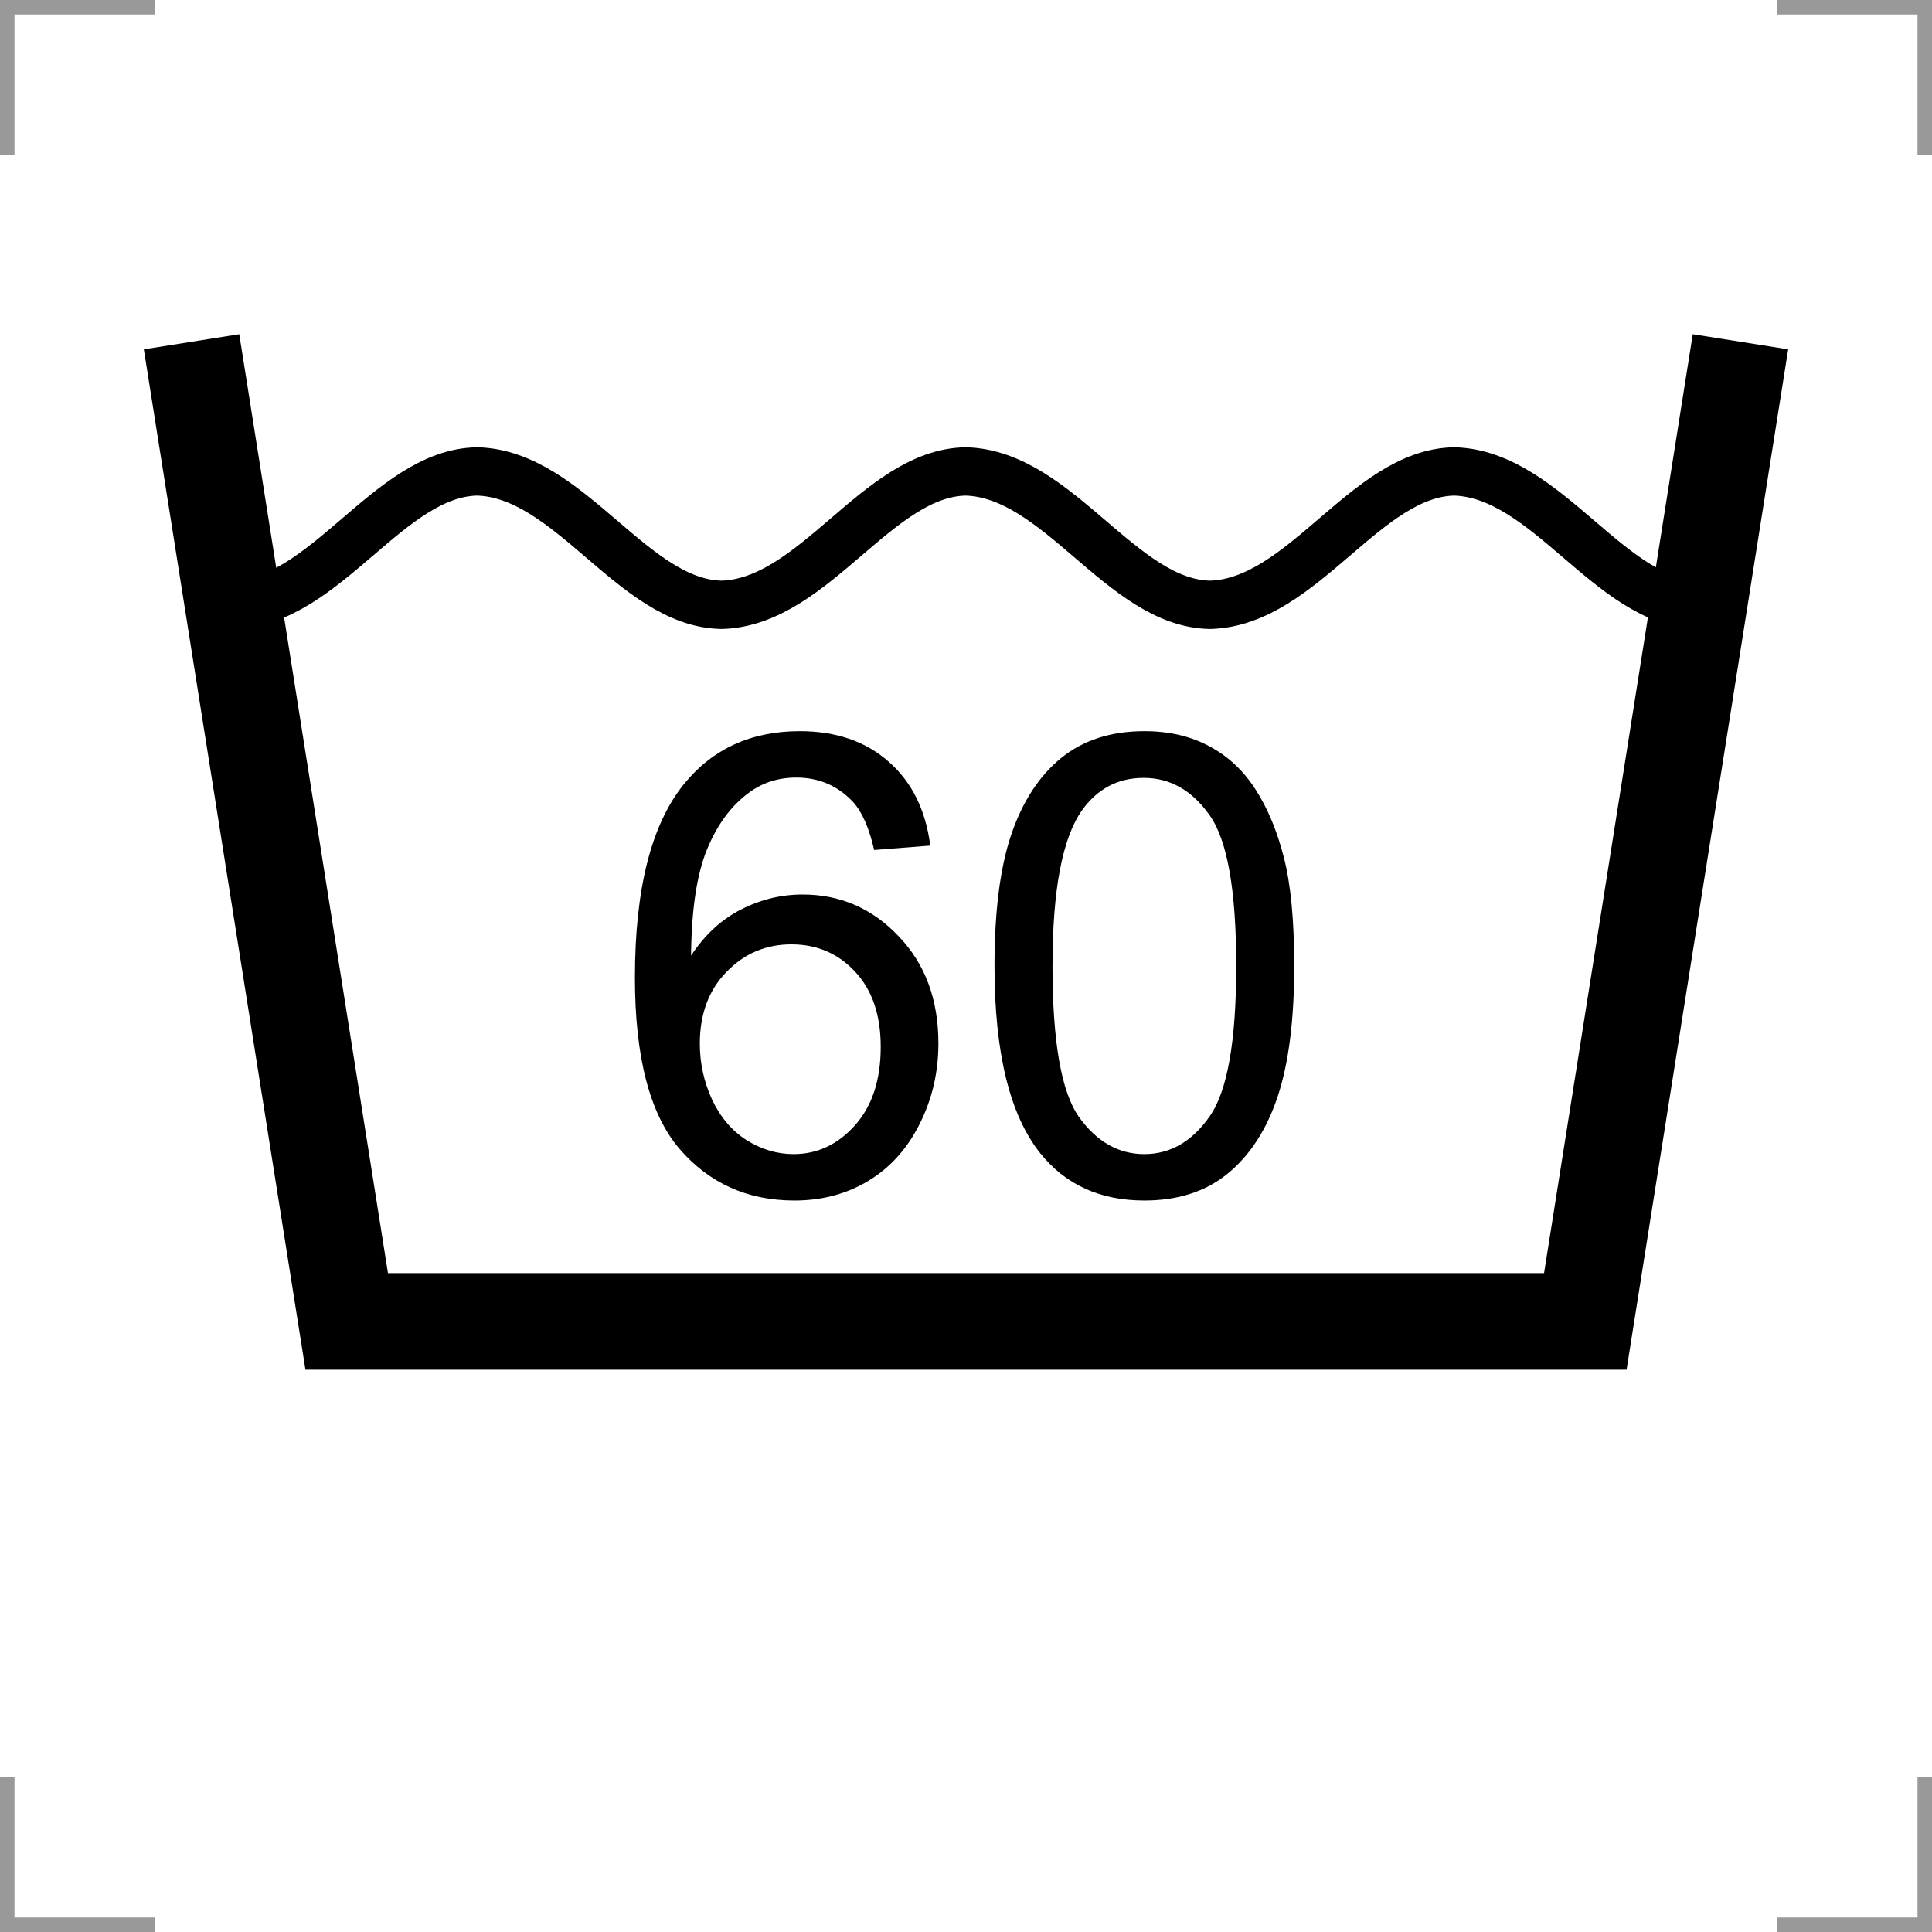 <?xml version="1.0" encoding="UTF-8"?>
<svg width="200" height="200" version="1.1" xmlns="http://www.w3.org/2000/svg">
 <g fill="none">
  <g stroke="#999" stroke-width="3">
   <path d="m0 16v-16h16"/>
   <path d="m200 16v-16h-16"/>
   <path d="m0 184v16h16"/>
   <path d="m200 184v16h-16"/>
  </g>
  <path d="m19.829 35.381 16.062 101.41h128.22l16.062-101.41" stroke="#000" stroke-width="10"/>
  <path d="m24.142 62.61c9.613-0.271 16.112-13.684 25.286-13.807 9.607 0.285 16.117 13.673 25.286 13.807 9.613-0.271 16.112-13.684 25.286-13.807 9.607 0.285 16.117 13.673 25.286 13.807 9.613-0.271 16.112-13.684 25.286-13.807 9.607 0.285 16.117 13.673 25.286 13.807" stroke="#000" stroke-width="5"/>
 </g>
 <path d="m96.3 87.537-5.809 0.454q-0.779-3.44-2.207-4.998-2.369-2.499-5.842-2.499-2.791 0-4.901 1.558-2.759 2.012-4.349 5.875-1.59 3.862-1.655 11.002 2.11-3.213 5.16-4.771t6.394-1.558q5.842 0 9.931 4.317 4.122 4.284 4.122 11.1 0 4.479-1.947 8.341-1.915 3.83-5.29 5.875t-7.66 2.045q-7.303 0-11.911-5.355-4.609-5.388-4.609-17.721 0-13.794 5.096-20.058 4.446-5.452 11.976-5.452 5.615 0 9.185 3.148 3.603 3.148 4.317 8.698zm-23.855 20.512q0 3.018 1.266 5.777 1.298 2.759 3.603 4.219 2.304 1.428 4.836 1.428 3.7 0 6.361-2.986t2.661-8.114q0-4.933-2.629-7.757-2.629-2.856-6.621-2.856-3.96 0-6.718 2.856-2.759 2.824-2.759 7.432z"/>
 <path d="m102.95 100q0-8.438 1.72-13.566 1.753-5.16 5.16-7.952 3.44-2.791 8.633-2.791 3.83 0 6.718 1.558 2.889 1.525 4.771 4.446 1.882 2.889 2.954 7.075 1.071 4.154 1.071 11.23 0 8.373-1.72 13.534-1.72 5.128-5.16 7.952-3.408 2.791-8.633 2.791-6.881 0-10.808-4.933-4.706-5.939-4.706-19.344zm6.004 0q0 11.716 2.726 15.611 2.759 3.862 6.783 3.862t6.751-3.895q2.759-3.895 2.759-15.579 0-11.749-2.759-15.611-2.726-3.862-6.816-3.862-4.024 0-6.426 3.408-3.018 4.349-3.018 16.066z"/>
</svg>
